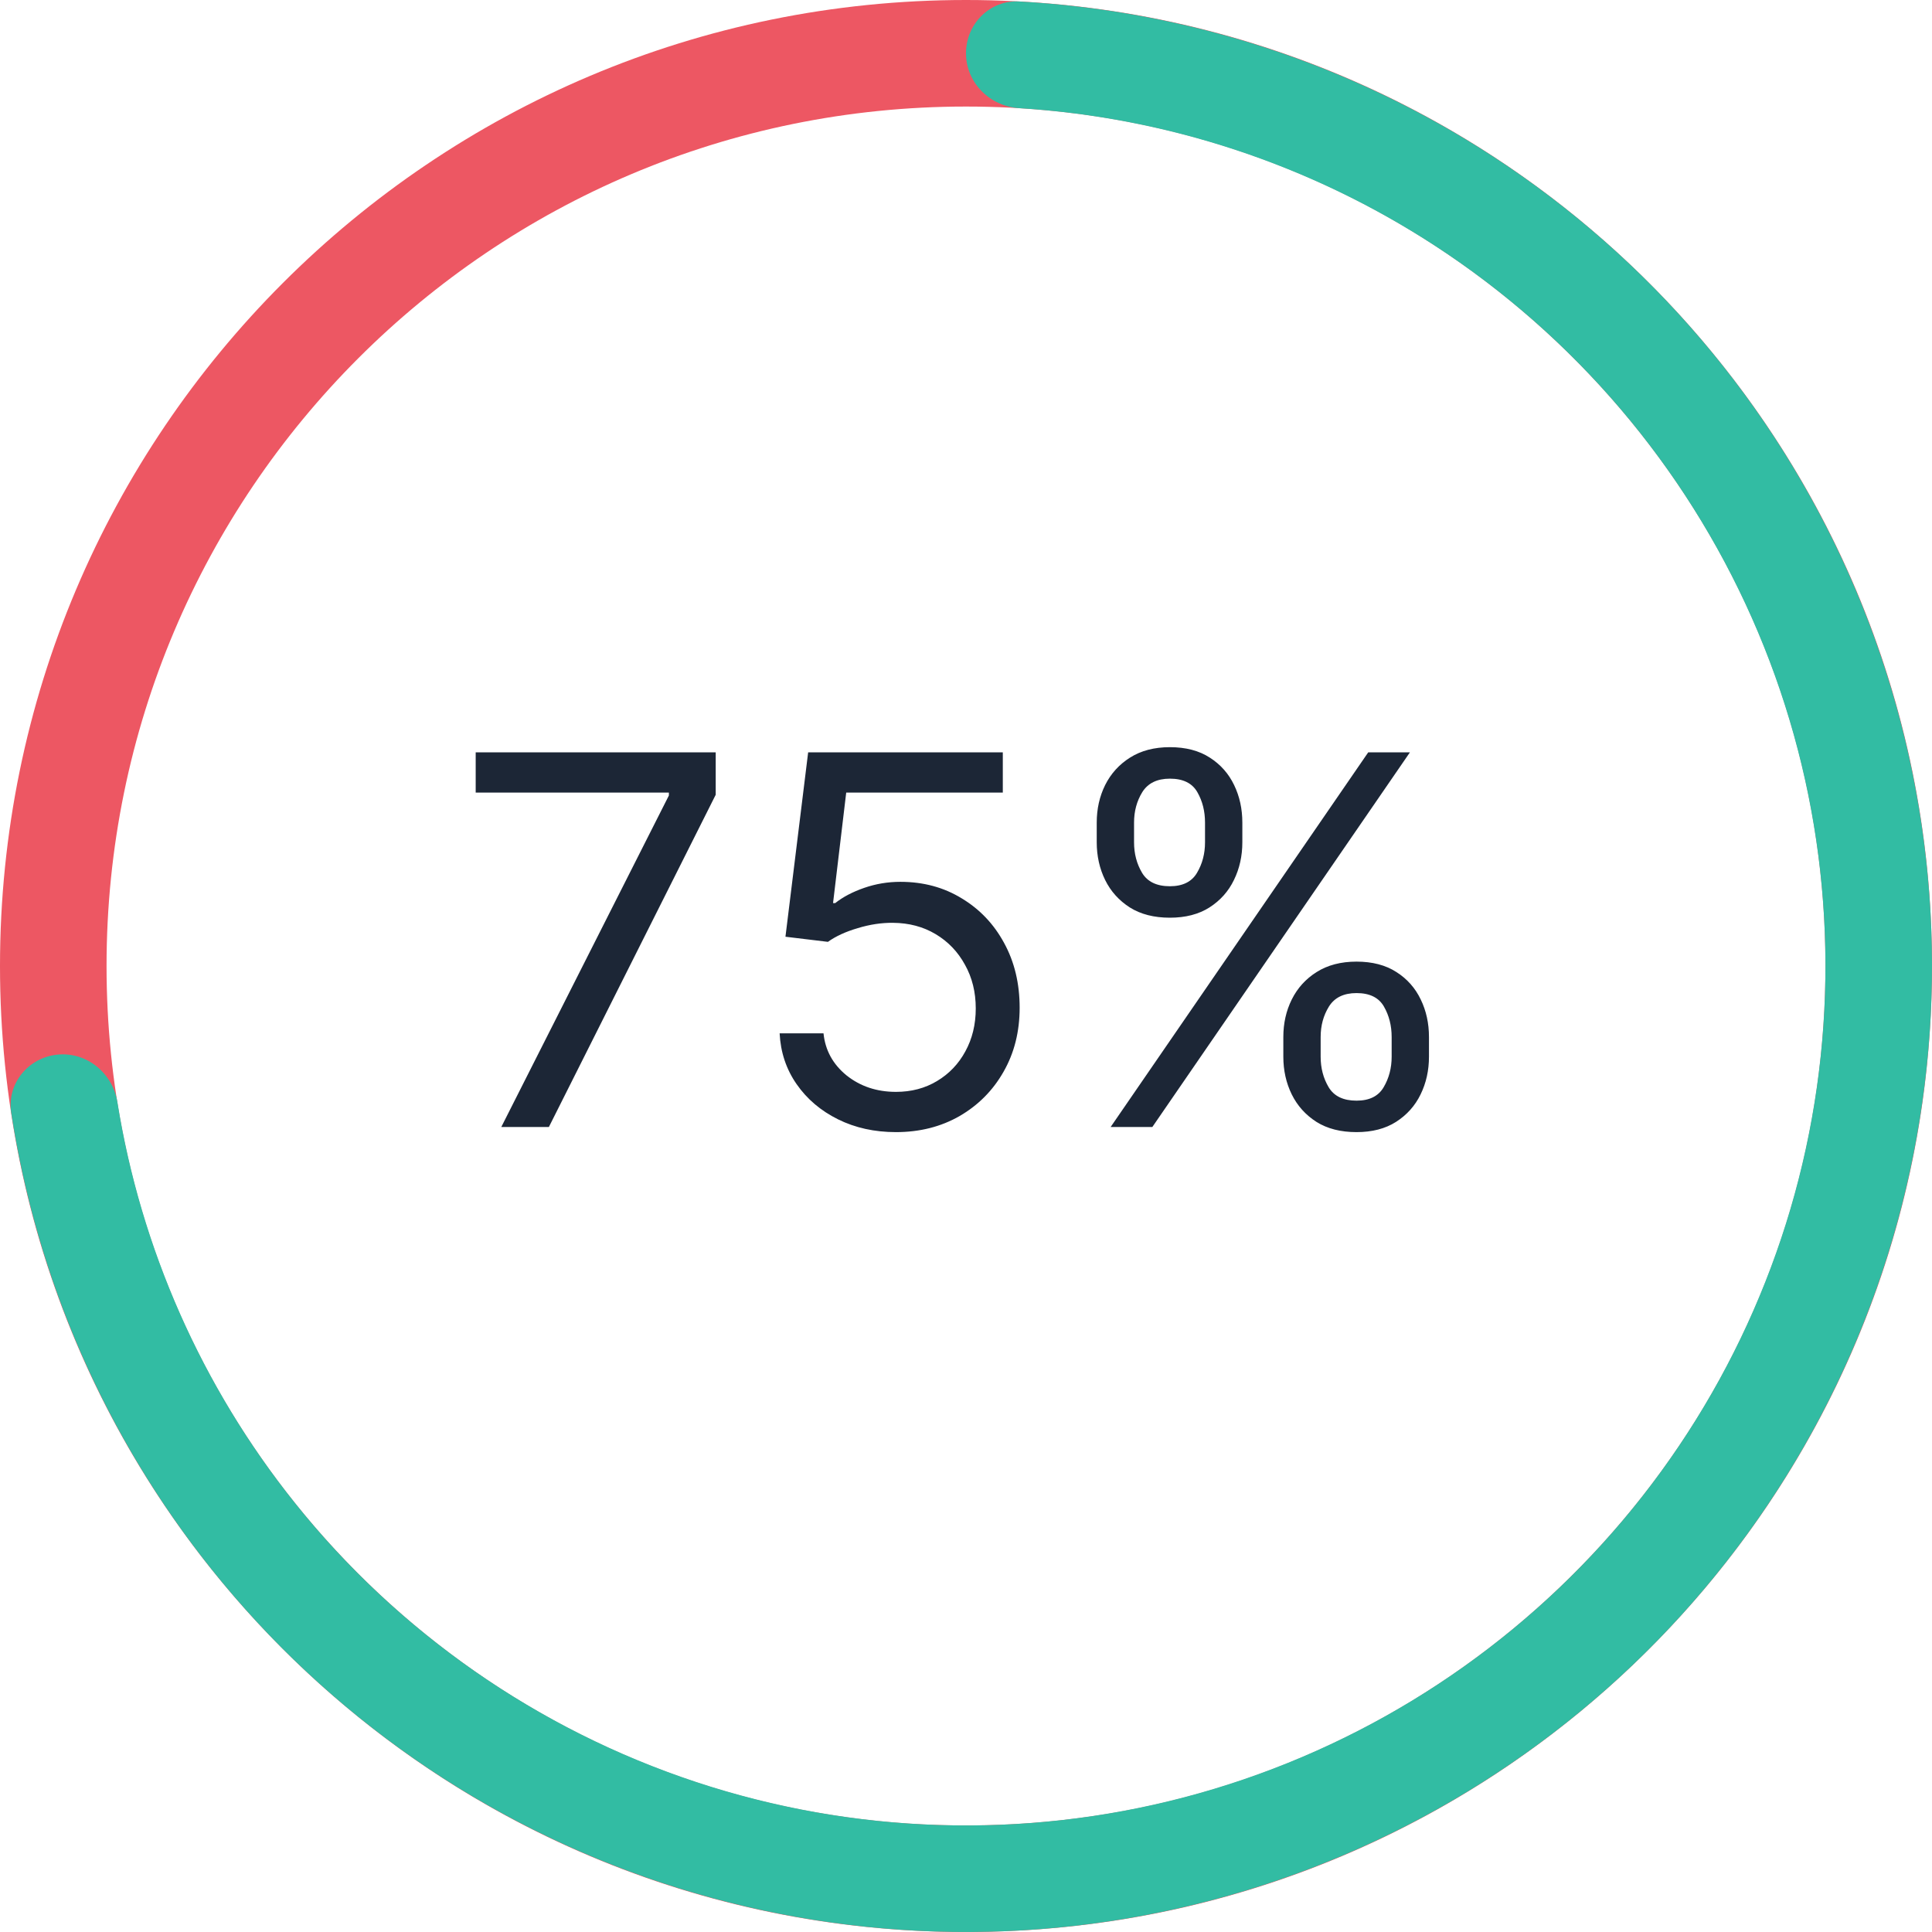<svg width="60" height="60" viewBox="0 0 60 60" fill="none" xmlns="http://www.w3.org/2000/svg">
<path d="M60 30C60 46.569 46.569 60 30 60C13.431 60 0 46.569 0 30C0 13.431 13.431 0 30 0C46.569 0 60 13.431 60 30ZM3.309 30C3.309 44.741 15.259 56.691 30 56.691C44.741 56.691 56.691 44.741 56.691 30C56.691 15.259 44.741 3.309 30 3.309C15.259 3.309 3.309 15.259 3.309 30Z" fill="#ED5763"/>
<path d="M30 1.655C30 0.741 30.741 -0.005 31.654 0.046C36.883 0.334 41.957 1.988 46.363 4.855C51.232 8.024 55.076 12.538 57.429 17.849C59.782 23.161 60.542 29.041 59.617 34.776C58.693 40.511 56.122 45.855 52.219 50.157C48.316 54.46 43.247 57.536 37.629 59.014C32.011 60.491 26.084 60.305 20.57 58.479C15.055 56.653 10.189 53.265 6.562 48.727C3.281 44.62 1.143 39.731 0.348 34.554C0.209 33.651 0.879 32.84 1.788 32.752C2.698 32.663 3.502 33.33 3.647 34.232C4.376 38.771 6.266 43.055 9.148 46.661C12.374 50.699 16.703 53.713 21.61 55.338C26.516 56.963 31.789 57.128 36.787 55.813C41.786 54.499 46.295 51.762 49.768 47.934C53.241 44.106 55.528 39.352 56.35 34.249C57.173 29.147 56.497 23.915 54.404 19.189C52.31 14.464 48.89 10.448 44.558 7.629C40.689 5.111 36.242 3.645 31.654 3.36C30.741 3.304 30 2.568 30 1.655Z" fill="#32BCA3"/>
<path d="M15.568 35L20.773 24.704V24.614H14.773V23.364H22.227V24.682L17.046 35H15.568ZM27.825 35.159C27.159 35.159 26.558 35.026 26.024 34.761C25.49 34.496 25.062 34.133 24.74 33.67C24.418 33.208 24.242 32.682 24.212 32.091H25.575C25.628 32.617 25.867 33.053 26.291 33.398C26.719 33.739 27.231 33.909 27.825 33.909C28.303 33.909 28.727 33.797 29.098 33.574C29.473 33.35 29.767 33.044 29.979 32.653C30.195 32.26 30.303 31.814 30.303 31.318C30.303 30.811 30.191 30.358 29.967 29.96C29.748 29.559 29.445 29.242 29.058 29.011C28.672 28.78 28.231 28.663 27.734 28.659C27.378 28.655 27.013 28.71 26.638 28.824C26.263 28.934 25.954 29.076 25.712 29.25L24.393 29.091L25.098 23.364H31.143V24.614H26.28L25.871 28.046H25.939C26.178 27.856 26.477 27.699 26.837 27.574C27.197 27.449 27.572 27.386 27.962 27.386C28.674 27.386 29.308 27.557 29.865 27.898C30.426 28.235 30.865 28.697 31.183 29.284C31.505 29.871 31.666 30.542 31.666 31.296C31.666 32.038 31.5 32.701 31.166 33.284C30.837 33.864 30.382 34.322 29.803 34.659C29.223 34.992 28.564 35.159 27.825 35.159ZM39.855 32.818V32.205C39.855 31.78 39.942 31.392 40.117 31.04C40.294 30.684 40.552 30.4 40.889 30.188C41.23 29.972 41.643 29.864 42.128 29.864C42.62 29.864 43.033 29.972 43.367 30.188C43.7 30.4 43.952 30.684 44.122 31.04C44.293 31.392 44.378 31.78 44.378 32.205V32.818C44.378 33.242 44.291 33.633 44.117 33.989C43.946 34.341 43.692 34.625 43.355 34.841C43.022 35.053 42.613 35.159 42.128 35.159C41.635 35.159 41.221 35.053 40.883 34.841C40.546 34.625 40.291 34.341 40.117 33.989C39.942 33.633 39.855 33.242 39.855 32.818ZM41.014 32.205V32.818C41.014 33.17 41.097 33.487 41.264 33.767C41.431 34.044 41.719 34.182 42.128 34.182C42.526 34.182 42.806 34.044 42.969 33.767C43.135 33.487 43.219 33.17 43.219 32.818V32.205C43.219 31.852 43.139 31.538 42.98 31.261C42.821 30.981 42.537 30.841 42.128 30.841C41.73 30.841 41.444 30.981 41.27 31.261C41.099 31.538 41.014 31.852 41.014 32.205ZM34.06 26.159V25.546C34.06 25.121 34.147 24.733 34.321 24.381C34.499 24.025 34.757 23.741 35.094 23.528C35.435 23.312 35.847 23.204 36.332 23.204C36.825 23.204 37.238 23.312 37.571 23.528C37.904 23.741 38.156 24.025 38.327 24.381C38.497 24.733 38.582 25.121 38.582 25.546V26.159C38.582 26.583 38.495 26.974 38.321 27.329C38.151 27.682 37.897 27.966 37.56 28.182C37.226 28.394 36.817 28.5 36.332 28.5C35.84 28.5 35.425 28.394 35.088 28.182C34.751 27.966 34.495 27.682 34.321 27.329C34.147 26.974 34.06 26.583 34.06 26.159ZM35.219 25.546V26.159C35.219 26.511 35.302 26.828 35.469 27.108C35.635 27.384 35.923 27.523 36.332 27.523C36.73 27.523 37.01 27.384 37.173 27.108C37.34 26.828 37.423 26.511 37.423 26.159V25.546C37.423 25.193 37.344 24.879 37.185 24.602C37.026 24.322 36.742 24.182 36.332 24.182C35.935 24.182 35.649 24.322 35.474 24.602C35.304 24.879 35.219 25.193 35.219 25.546ZM34.492 35L42.492 23.364H43.787L35.787 35H34.492Z" fill="#1C2636"/>
</svg>
